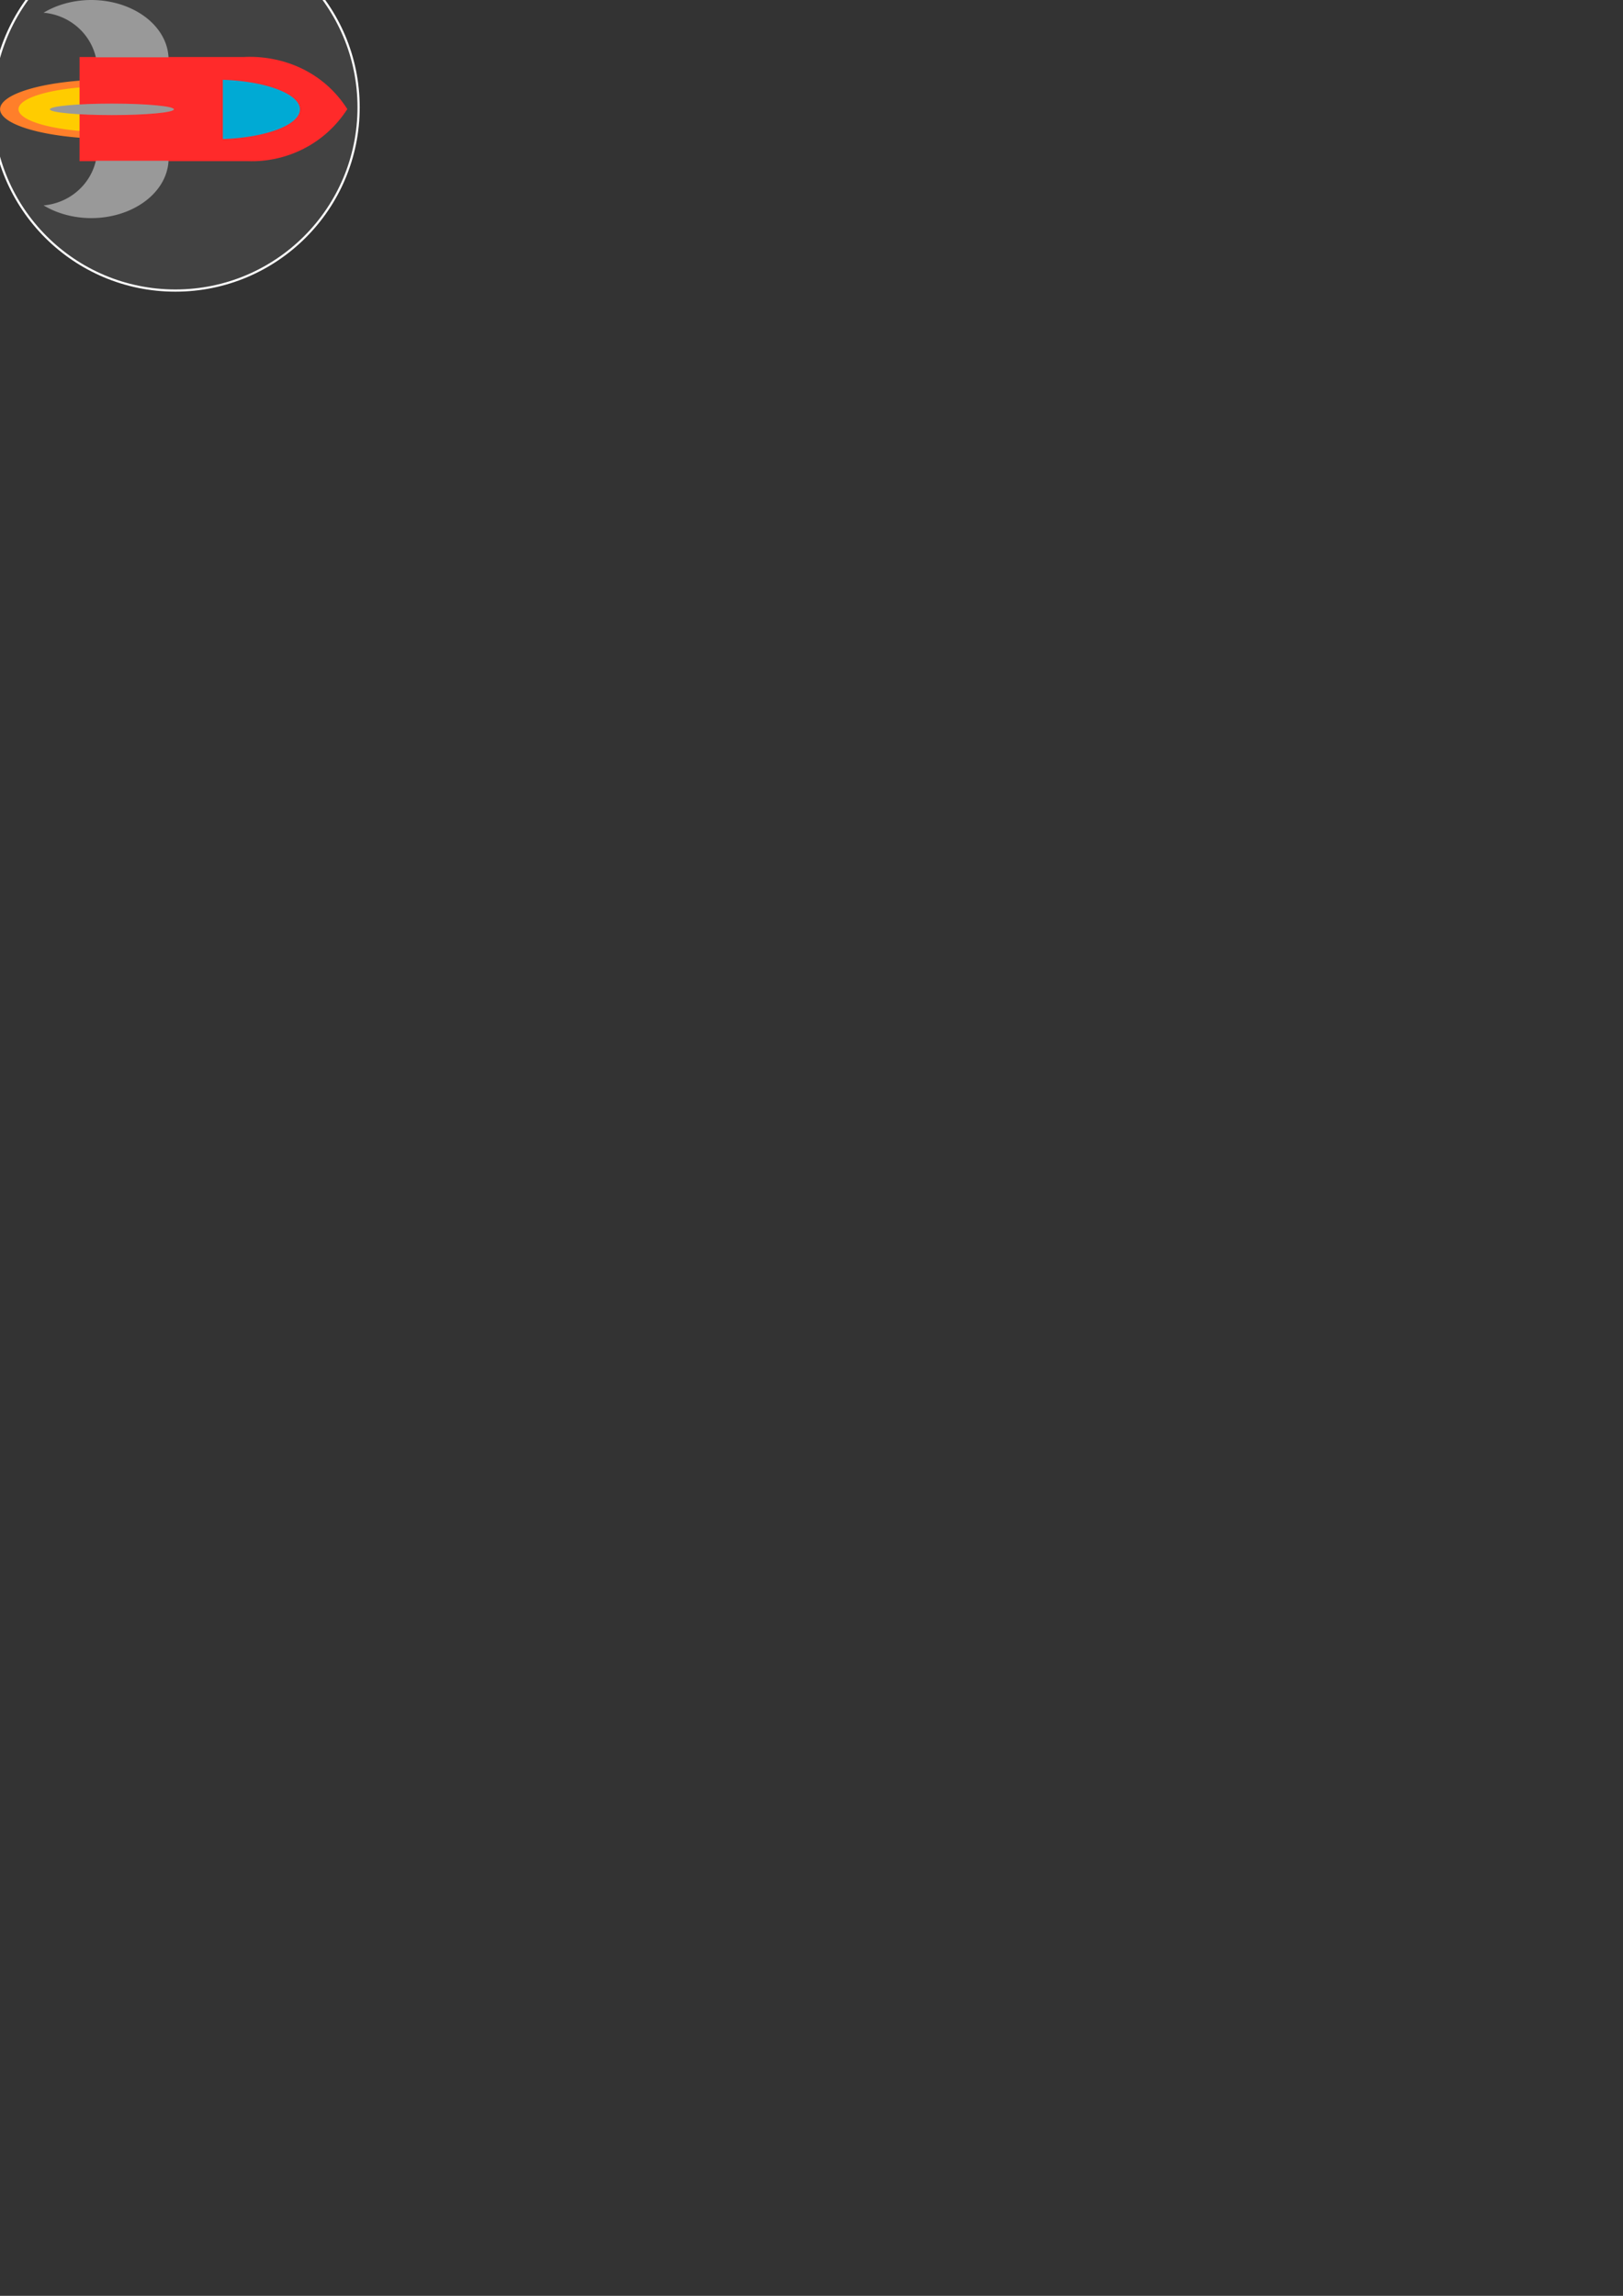 <?xml version="1.0" encoding="UTF-8" standalone="no"?>
<svg
   xmlns:dc="http://purl.org/dc/elements/1.1/"
   xmlns:cc="http://creativecommons.org/ns#"
   xmlns:rdf="http://www.w3.org/1999/02/22-rdf-syntax-ns#"
   xmlns:svg="http://www.w3.org/2000/svg"
   xmlns="http://www.w3.org/2000/svg"
   version="1.1"
   id="svg3603"
   viewBox="0 0 744.094 1052.362"
   height="297mm"
   width="210mm">
  <rect x="0" y="0" width="744.094" height="1052.362" fill="#333333" stroke="none"/>
  <defs
     id="defs3605" />
  <g
     id="layer1">
    <circle
       r="83.997"
       cy="49.195"
       cx="80.408"
       id="path4149"
       style="fill:#ffffff;stroke:#ffffff;stroke-width:1.006;stroke-opacity:1;fill-opacity:0.077" />
    <g
       id="g4206">
      <g
         id="g4162"
         transform="matrix(0,0.556,-0.556,0,159.235,0)">
        <path
           id="path3505-4"
           d="M 90.031,286.334 A 24.545,91.379 0 0 1 65.608,203.839 l 48.828,0 a 24.545,91.379 0 0 1 -24.405,82.494 z"
           style="fill:#ff7f2a;fill-opacity:1" />
        <path
           id="path3505-4-1"
           d="m 90.029,271.137 a 18.941,74.546 0 0 1 -18.847,-67.298 l 37.68,0 a 18.941,74.546 0 0 1 -18.833,67.298 z"
           style="fill:#ffcc00;fill-opacity:1" />
      </g>
      <path
         style="fill:#ff2a2a;fill-opacity:1"
         d="m 159.234,50.003 c -11.266,-17.664 -30.301,-24.801 -47.733,-23.868 -25.007,0 -50.013,0 -75.02,0 0.009,15.929 -0.022,31.808 -0.013,47.737 25.693,0 51.386,0 77.078,0 16.785,0.639 34.872,-7.075 45.688,-23.868 z"
         id="path3435" />
      <g
         id="g4157"
         transform="matrix(0,0.556,-0.556,0,159.235,0)">
        <path
           id="path3465"
           d="m 132.554,147.447 0,59.903 a 47.521,48.602 0 0 1 36.776,43.105 49.063,63.79 0 0 0 10.49,-39.302 49.063,63.79 0 0 0 -47.265,-63.707 z"
           style="fill:#999999;fill-opacity:1" />
        <path
           id="path3465-5"
           d="m 47.265,147.447 0,59.903 A 47.521,48.602 0 0 0 10.49,250.455 49.063,63.79 0 0 1 0,211.154 49.063,63.79 0 0 1 47.265,147.447 Z"
           style="fill:#999999;fill-opacity:1" />
        <ellipse
           ry="51.139"
           rx="4.738"
           cy="194.132"
           cx="90.144"
           id="path3498"
           style="fill:#999999;fill-opacity:1" />
      </g>
      <path
         style="fill:#00aad4;fill-opacity:1"
         d="M 137.502,50.158 A 39.143,13.65 0 0 0 102.165,36.576 l 0,27.154 A 39.143,13.65 0 0 0 137.502,50.158 Z"
         id="path3505" />
    </g>
  </g>
</svg>
